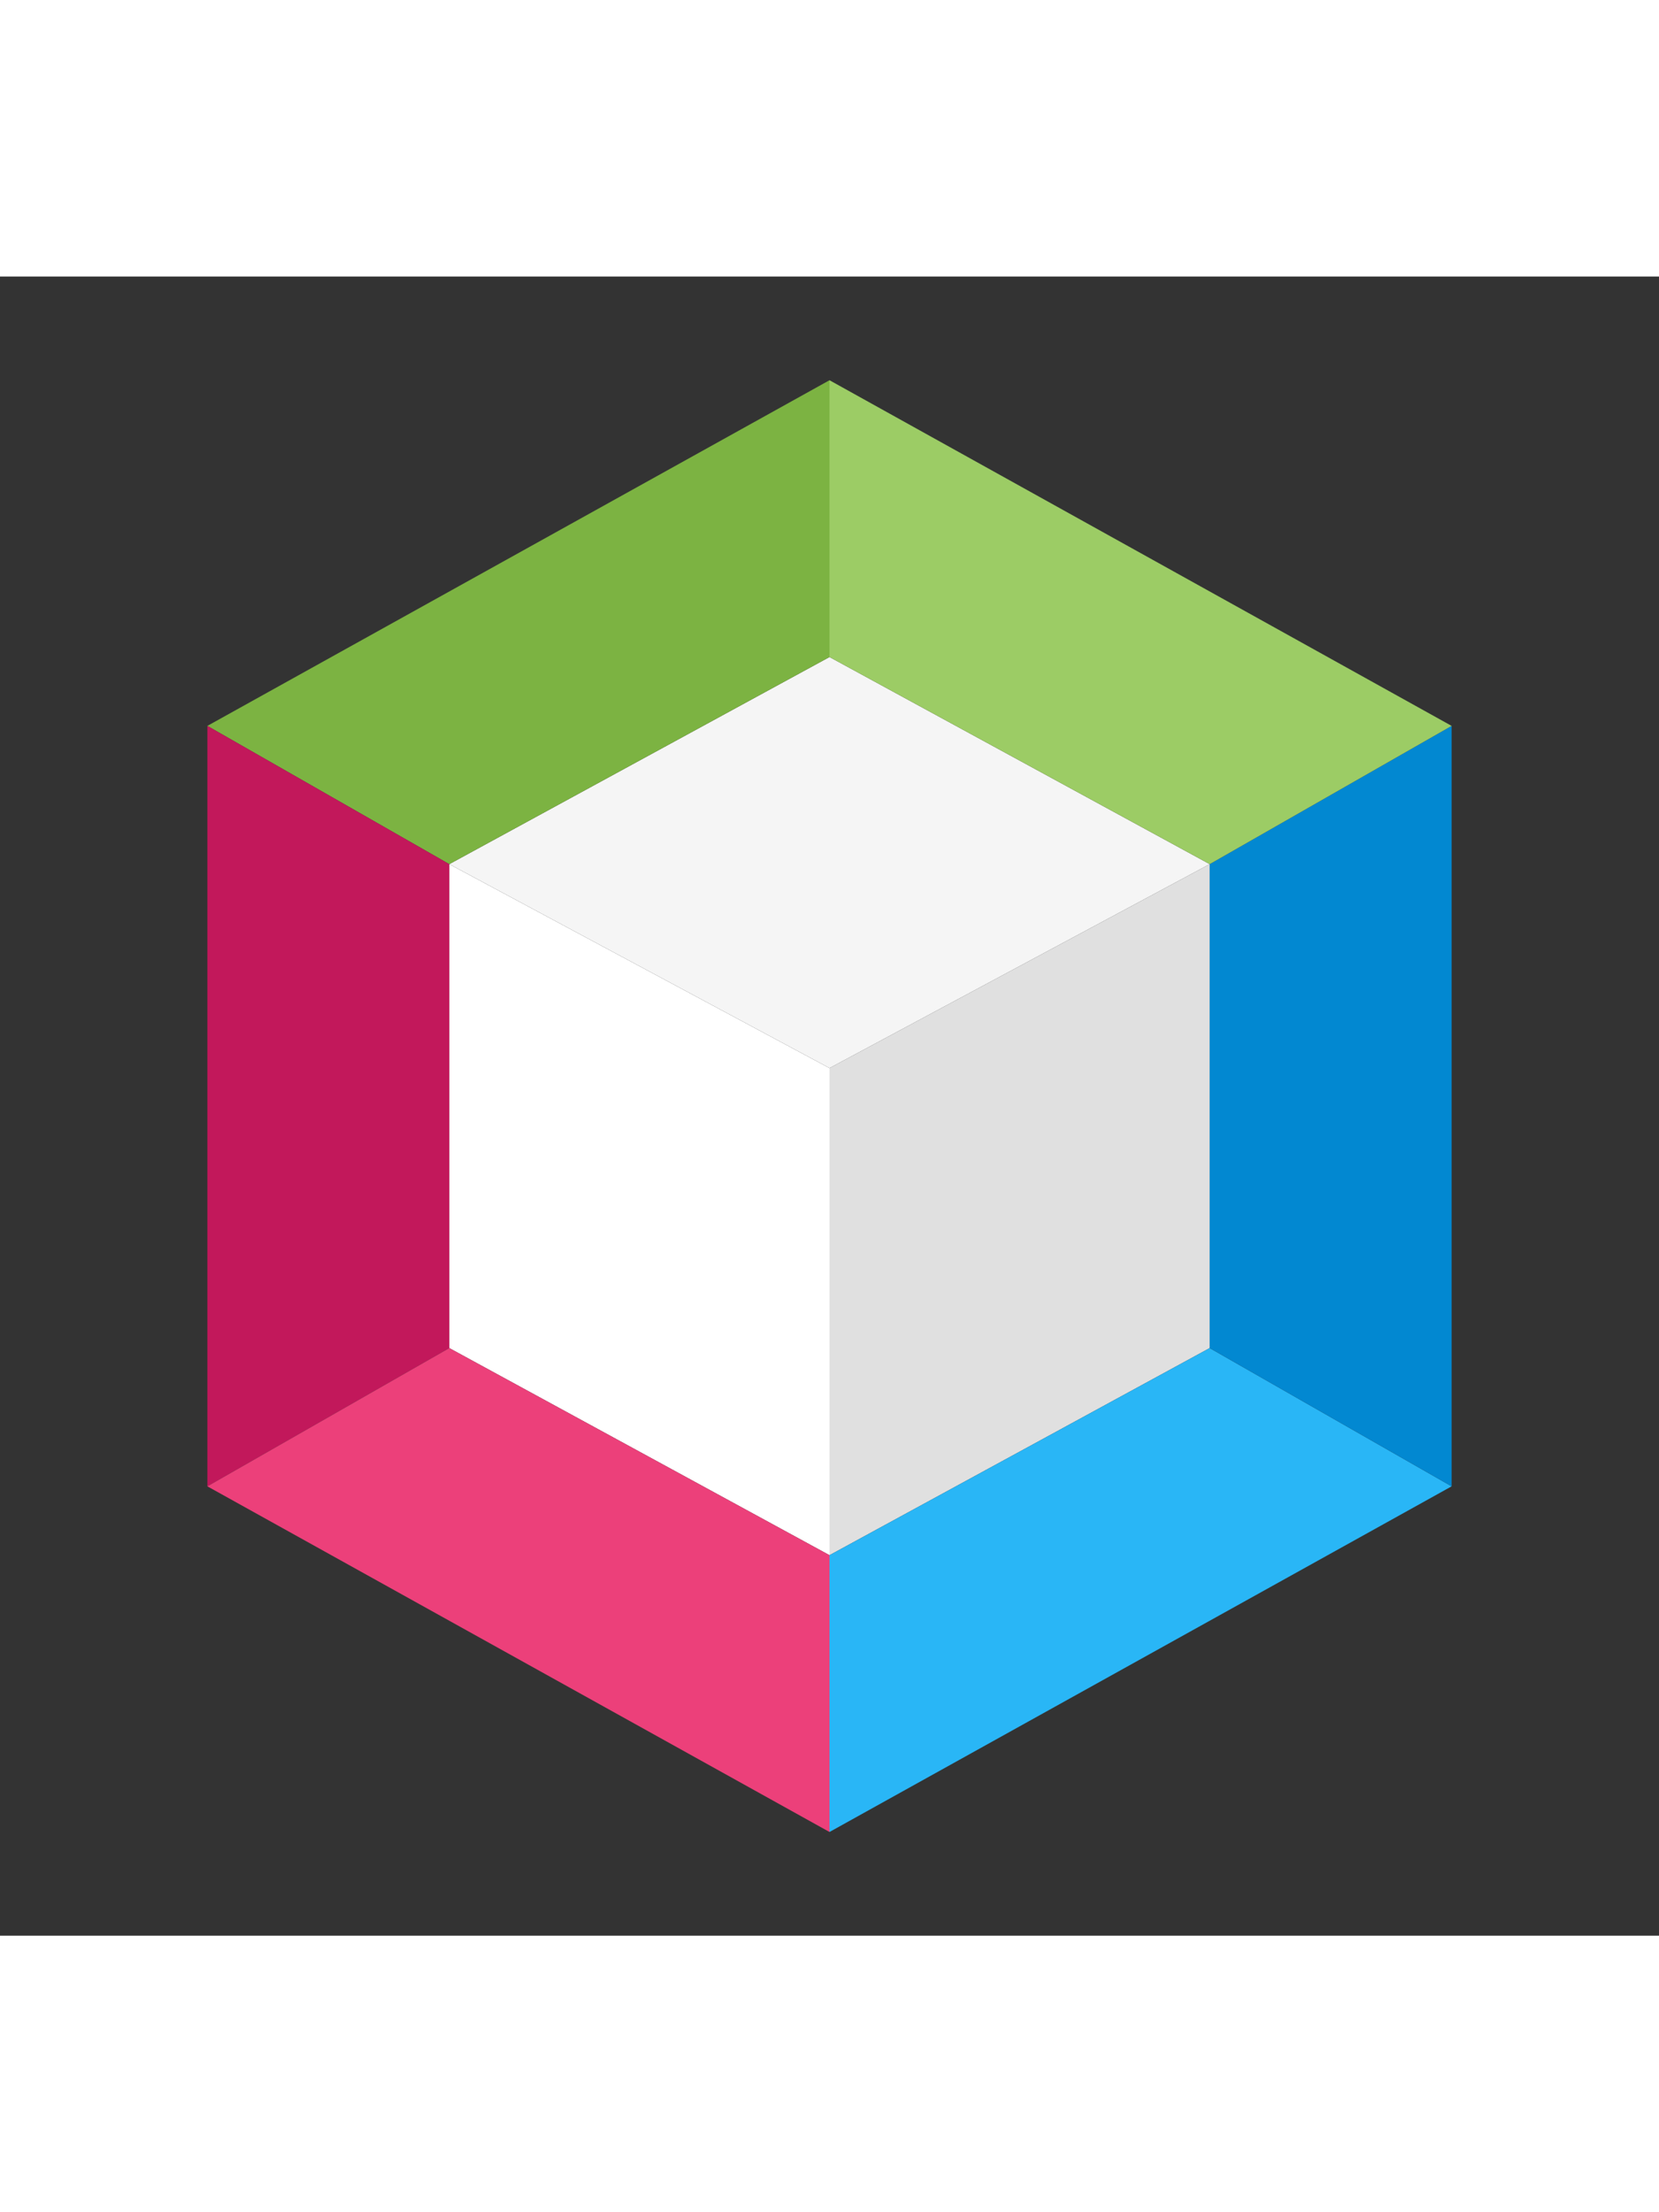 <svg xmlns="http://www.w3.org/2000/svg"  viewBox="0 0 48 48" width="60px" height="80px" baseProfile="basic"><rect x="0" y="0" width="48" height="48" fill="#333333" stroke="none"/><polygon fill="#e0e0e0" points="24,36.992 24,22.9 35,17 35,31"/><polygon fill="#fff" points="24,36.992 24,22.9 13,17 13,31"/><polygon fill="#f5f5f5" points="13,17 24,11.008 35,17 24,22.9"/><polygon fill="#29b6f6" points="24,45 24,36.992 35,31 42,35"/><polygon fill="#0288d1" points="35,17 42,13 42,35 35,31"/><polygon fill="#9ccc65" points="24,3 24,11.008 35,17 42,13"/><polygon fill="#7cb342" points="6,13 13,17 24,11.008 24,3"/><polygon fill="#c2185b" points="6,35 13,31 13,17 6,13"/><polygon fill="#ec407a" points="24,45 24,36.992 13,31 6,35"/></svg>